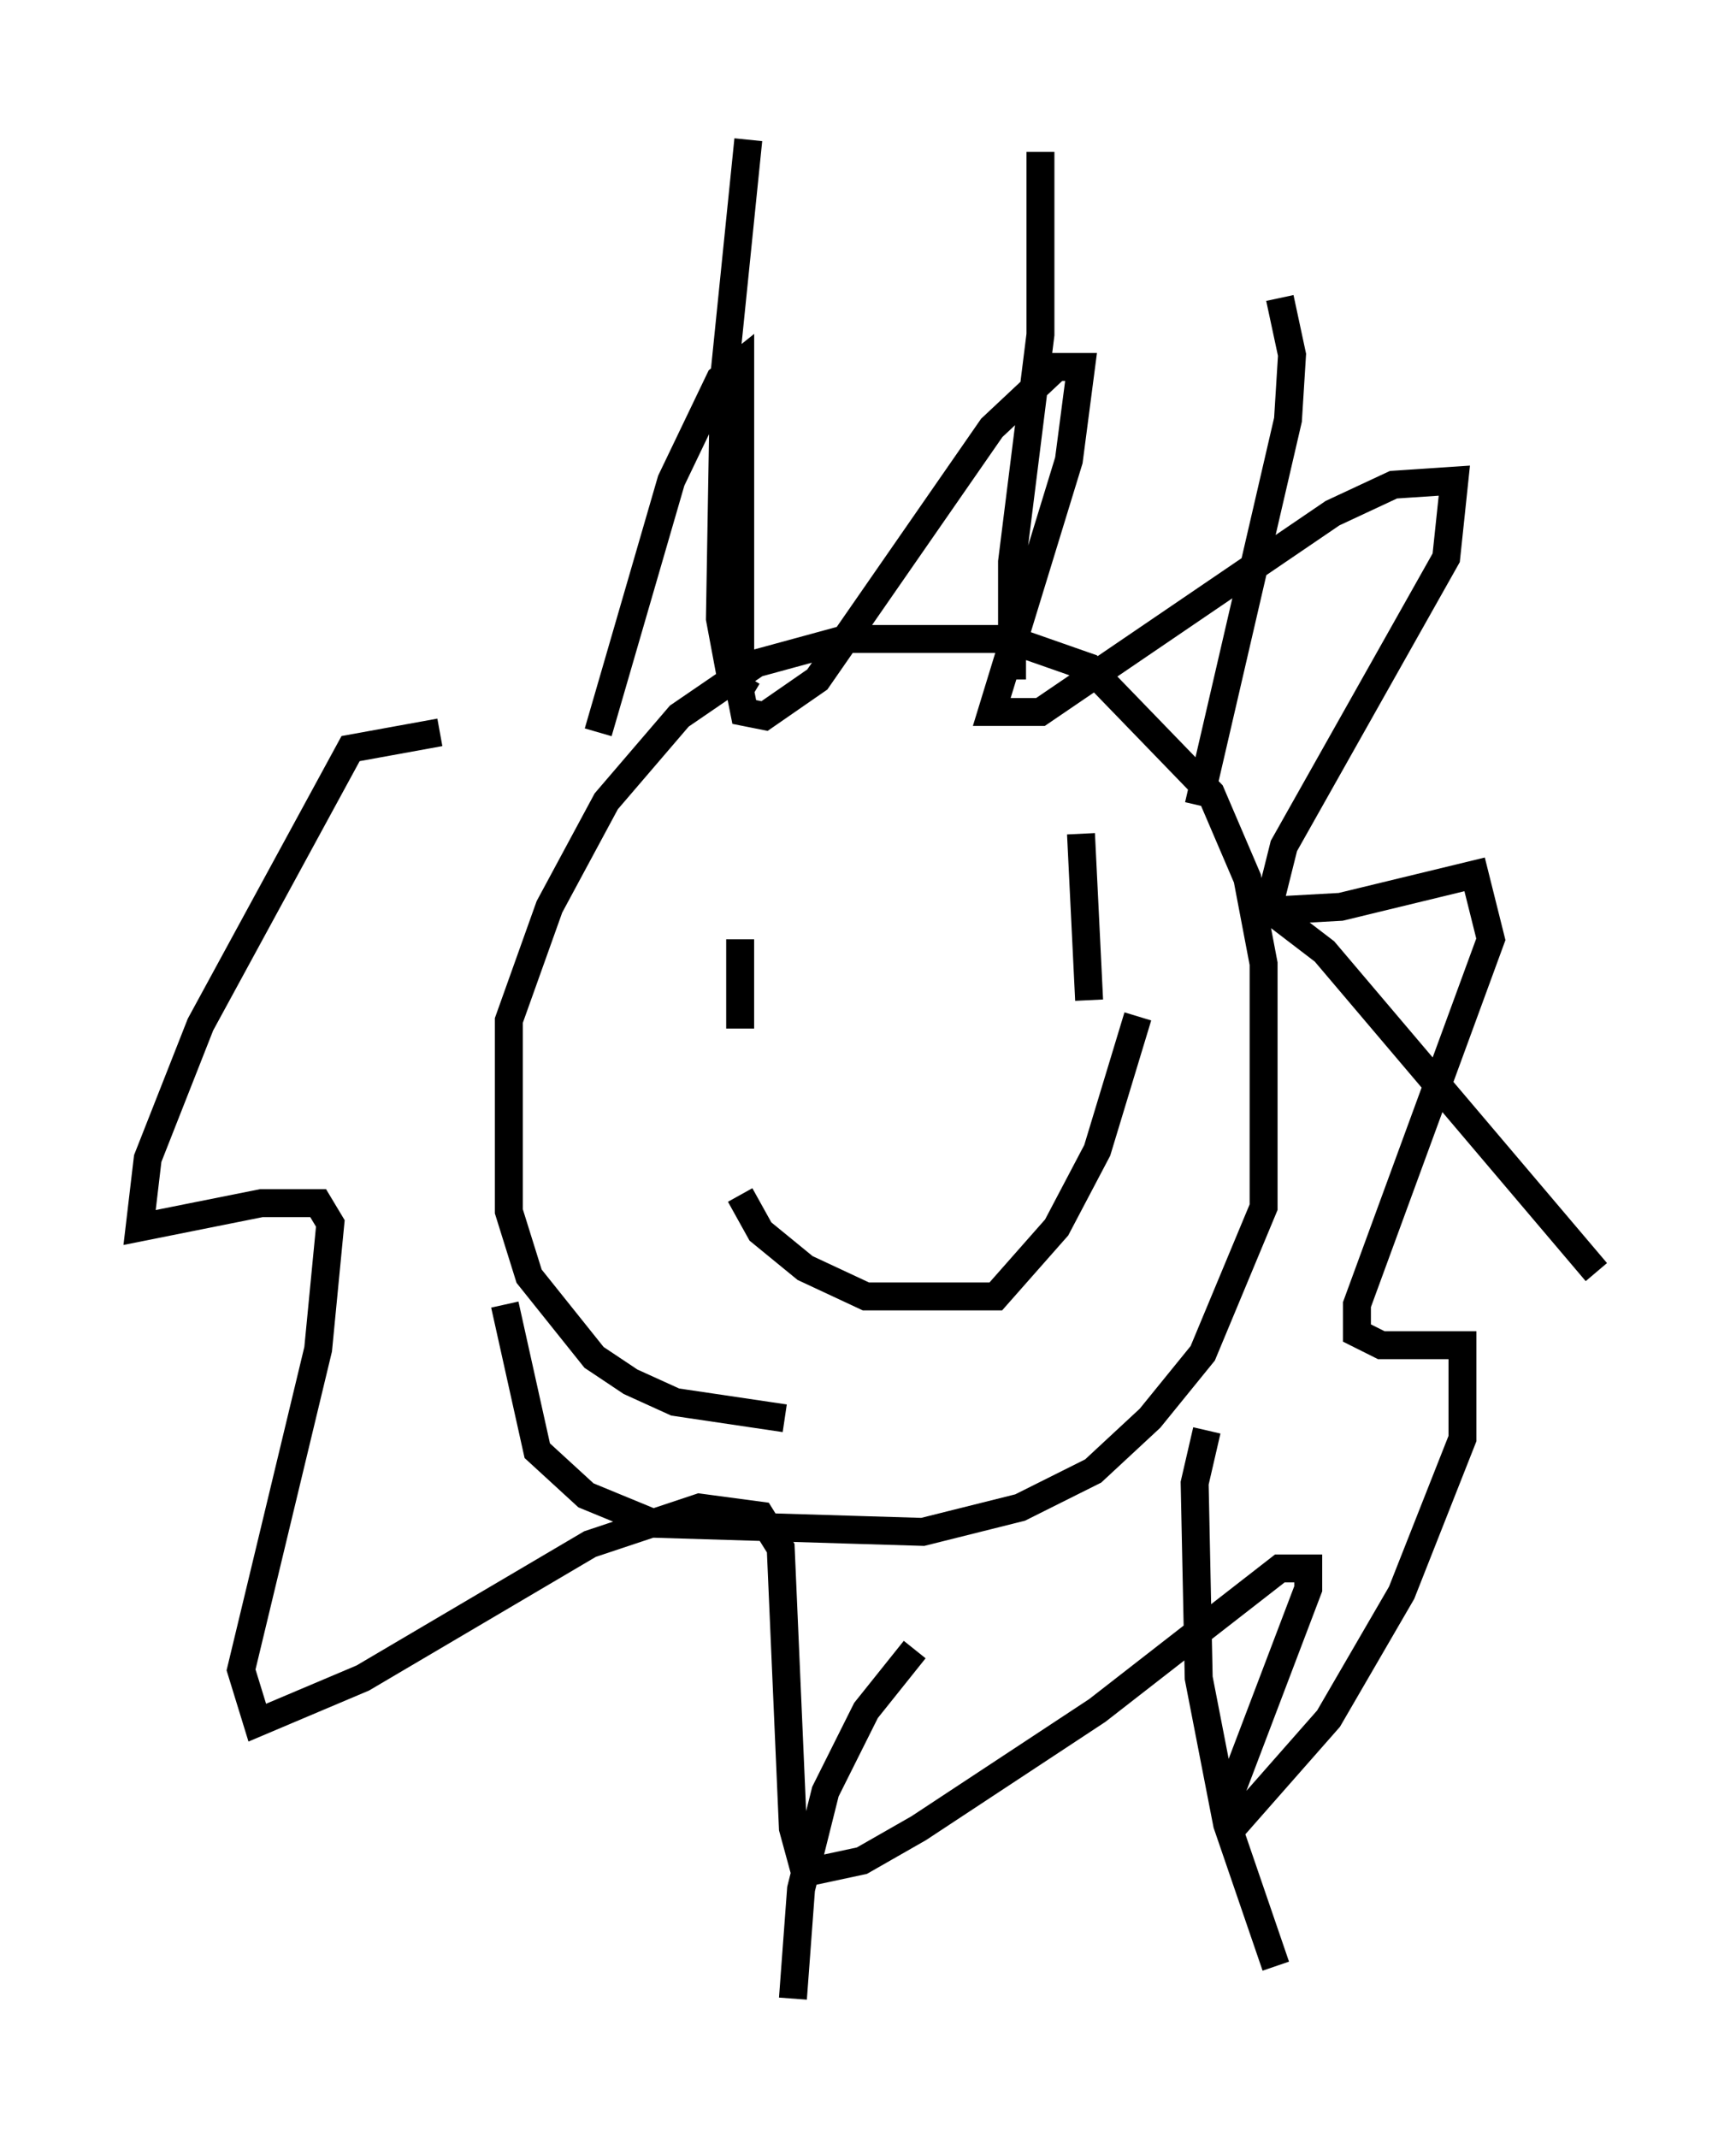 <?xml version="1.0" encoding="utf-8" ?>
<svg baseProfile="full" height="76.525" version="1.1" width="62.145" xmlns="http://www.w3.org/2000/svg" xmlns:ev="http://www.w3.org/2001/xml-events" xmlns:xlink="http://www.w3.org/1999/xlink"><defs /><rect fill="white" height="76.525" width="62.145" x="0" y="0" /><path d="M20.978, 30.274 m0.436, -4.067 l2.615, -9.006 1.743, -3.631 l0.726, -0.581 0.0, 11.765 l0.145, 0.726 0.726, 0.145 l1.888, -1.307 6.246, -9.006 l2.324, -2.179 0.872, 0.0 l-0.436, 3.341 -2.76, 9.006 l1.743, 0.0 10.458, -7.117 l2.179, -1.017 2.179, -0.145 l-0.291, 2.76 -5.81, 10.313 l-0.581, 2.324 2.615, -0.145 l4.793, -1.162 0.581, 2.324 l-4.793, 13.073 0.0, 1.017 l0.872, 0.436 2.905, 0.0 l0.0, 3.341 -2.179, 5.52 l-2.615, 4.503 -3.196, 3.631 l-0.291, -1.017 2.76, -7.263 l0.0, -0.726 -1.017, 0.0 l-6.536, 5.084 -6.391, 4.212 l-2.034, 1.162 -2.034, 0.436 l-0.436, -1.598 -0.436, -10.022 l-0.726, -1.162 -2.179, -0.291 l-3.922, 1.307 -8.134, 4.793 l-3.777, 1.598 -0.581, -1.888 l2.76, -11.475 0.436, -4.503 l-0.436, -0.726 -2.034, 0.0 l-4.358, 0.872 0.291, -2.469 l1.888, -4.793 5.374, -9.877 l3.196, -0.581 m12.346, 24.547 l-3.922, -0.581 -1.598, -0.726 l-1.307, -0.872 -2.324, -2.905 l-0.726, -2.324 0.0, -6.827 l1.453, -4.067 2.034, -3.777 l2.615, -3.05 2.76, -1.888 l3.196, -0.872 5.81, 0.0 l2.905, 1.017 4.358, 4.503 l1.307, 3.05 0.581, 3.05 l0.0, 8.715 -2.179, 5.229 l-1.888, 2.324 -2.034, 1.888 l-2.615, 1.307 -3.486, 0.872 l-9.587, -0.291 -2.469, -1.017 l-1.743, -1.598 -1.162, -5.229 m8.425, -13.073 l0.0, 3.196 m12.201, -6.972 l0.291, 5.955 m-12.492, 6.972 l0.726, 1.307 1.598, 1.307 l2.179, 1.017 4.648, 0.0 l2.179, -2.469 1.453, -2.76 l1.453, -4.793 m-13.944, -31.374 l-0.872, 8.57 -0.145, 8.57 l0.436, 2.324 0.726, 0.436 m10.313, -19.464 l0.0, 6.536 -1.017, 8.134 l0.0, 4.212 m9.587, -13.654 l0.436, 2.034 -0.145, 2.324 l-3.196, 13.799 m2.034, 3.341 l2.469, 1.888 9.732, 11.475 m-13.944, 5.665 l-0.436, 1.888 0.145, 6.972 l1.017, 5.229 1.743, 5.084 m-12.927, -11.33 l-1.743, 2.179 -1.453, 2.905 l-0.872, 3.486 -0.291, 3.922 " fill="none" stroke="black" stroke-width="1" /></svg>